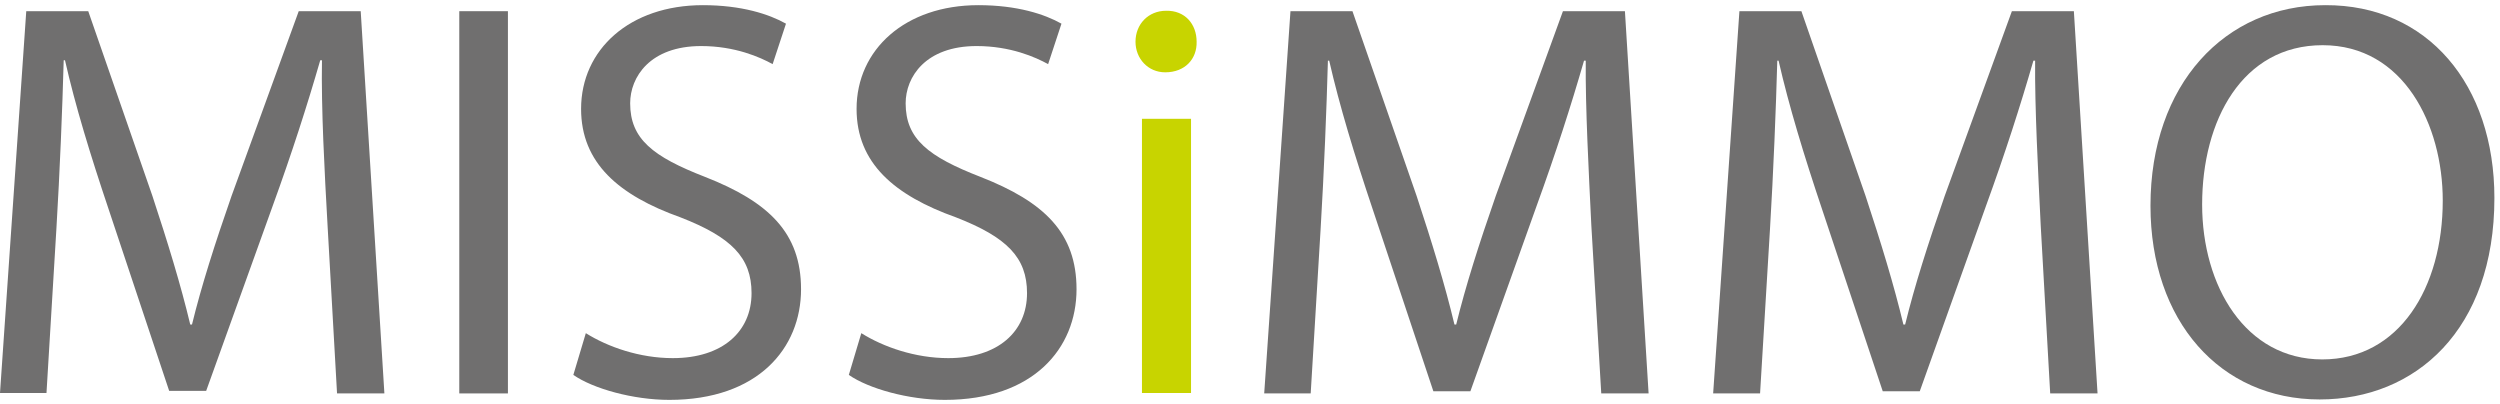 <?xml version="1.0" encoding="utf-8"?>
<!-- Generator: Adobe Illustrator 18.1.1, SVG Export Plug-In . SVG Version: 6.00 Build 0)  -->
<!DOCTYPE svg PUBLIC "-//W3C//DTD SVG 1.1//EN" "http://www.w3.org/Graphics/SVG/1.1/DTD/svg11.dtd">
<svg version="1.1" id="Calque_1" xmlns="http://www.w3.org/2000/svg" xmlns:xlink="http://www.w3.org/1999/xlink" x="0px" y="0px"
	 viewBox="0 0 580.8 93.8" enable-background="new 0 0 580.8 93.8" xml:space="preserve">
<g>
	<path fill="#706F6F" d="M76.1,52.4C75.4,40,74.6,25.1,74.8,14h-0.4c-3,10.4-6.6,21.6-11,33.7L47.9,90.8h-8.6L25.2,48.5
		C21,36,17.5,24.6,15.1,14h-0.3c-0.3,11.1-0.9,25.9-1.7,39.2l-2.3,38.1H0L6.1,2.6h14.4l14.9,42.9c3.6,10.9,6.6,20.7,8.8,29.9h0.4
		c2.2-9,5.3-18.7,9.2-29.9L69.4,2.6h14.4l5.5,88.8h-11L76.1,52.4z"/>
	<path fill="#706F6F" d="M118,2.6v88.8h-11.3V2.6H118z"/>
	<path fill="#706F6F" d="M136.1,77.4c5.1,3.2,12.5,5.8,20.2,5.8c11.6,0,18.3-6.2,18.3-15.1c0-8.3-4.7-13-16.5-17.6
		c-14.3-5.1-23.1-12.6-23.1-25.2c0-13.8,11.3-24.1,28.3-24.1c9,0,15.4,2.1,19.3,4.3l-3.1,9.4c-2.9-1.6-8.7-4.2-16.6-4.2
		c-11.9,0-16.5,7.2-16.5,13.3c0,8.3,5.3,12.4,17.4,17.1c14.8,5.8,22.3,13,22.3,26.1c0,13.7-10,25.7-30.6,25.7
		c-8.4,0-17.7-2.6-22.3-5.8L136.1,77.4z"/>
	<path fill="#706F6F" d="M200.1,77.4c5.1,3.2,12.5,5.8,20.2,5.8c11.6,0,18.3-6.2,18.3-15.1c0-8.3-4.7-13-16.5-17.6
		c-14.3-5.1-23.1-12.6-23.1-25.2c0-13.8,11.3-24.1,28.3-24.1c9,0,15.4,2.1,19.3,4.3l-3.1,9.4c-2.9-1.6-8.7-4.2-16.6-4.2
		c-11.9,0-16.5,7.2-16.5,13.3c0,8.3,5.3,12.4,17.4,17.1c14.8,5.8,22.3,13,22.3,26.1c0,13.7-10,25.7-30.6,25.7
		c-8.4,0-17.7-2.6-22.3-5.8L200.1,77.4z"/>
	<path fill="#C8D400" d="M278,9.7c0.1,4-2.7,7.1-7.3,7.1c-4,0-6.9-3.2-6.9-7.1c0-4.1,3-7.2,7.1-7.2C275.3,2.4,278,5.6,278,9.7z
		 M265.3,91.3V27.6h11.4v63.7H265.3z"/>
	<path fill="#706F6F" d="M369.7,52.4c-0.6-12.4-1.4-27.3-1.3-38.3h-0.4c-3,10.4-6.6,21.6-11,33.7l-15.4,43.1H333l-14.1-42.3
		c-4.2-12.5-7.7-24-10.1-34.5h-0.3c-0.3,11.1-0.9,25.9-1.7,39.2l-2.3,38.1h-10.8l6.1-88.8h14.4l14.9,42.9
		c3.6,10.9,6.6,20.7,8.8,29.9h0.4c2.2-9,5.3-18.7,9.2-29.9l15.6-42.9h14.4l5.5,88.8h-11L369.7,52.4z"/>
	<path fill="#706F6F" d="M474.1,52.4c-0.6-12.4-1.4-27.3-1.3-38.3h-0.4c-3,10.4-6.6,21.6-11,33.7l-15.4,43.1h-8.6l-14.1-42.3
		c-4.2-12.5-7.7-24-10.1-34.5h-0.3c-0.3,11.1-0.9,25.9-1.7,39.2l-2.3,38.1H398l6.1-88.8h14.4l14.9,42.9c3.6,10.9,6.6,20.7,8.8,29.9
		h0.4c2.2-9,5.3-18.7,9.2-29.9l15.6-42.9h14.4l5.5,88.8h-11L474.1,52.4z"/>
	<path fill="#706F6F" d="M579.5,46c0,30.6-18.3,46.8-40.6,46.8c-23.1,0-39.3-18.2-39.3-45c0-28.2,17.3-46.6,40.6-46.6
		C564,1.1,579.5,19.7,579.5,46z M511.6,47.5c0,19,10.1,36,27.9,36c17.9,0,28-16.7,28-36.9c0-17.6-9.1-36.1-27.9-36.1
		C520.9,10.5,511.6,28,511.6,47.5z"/>
</g>
</svg>
